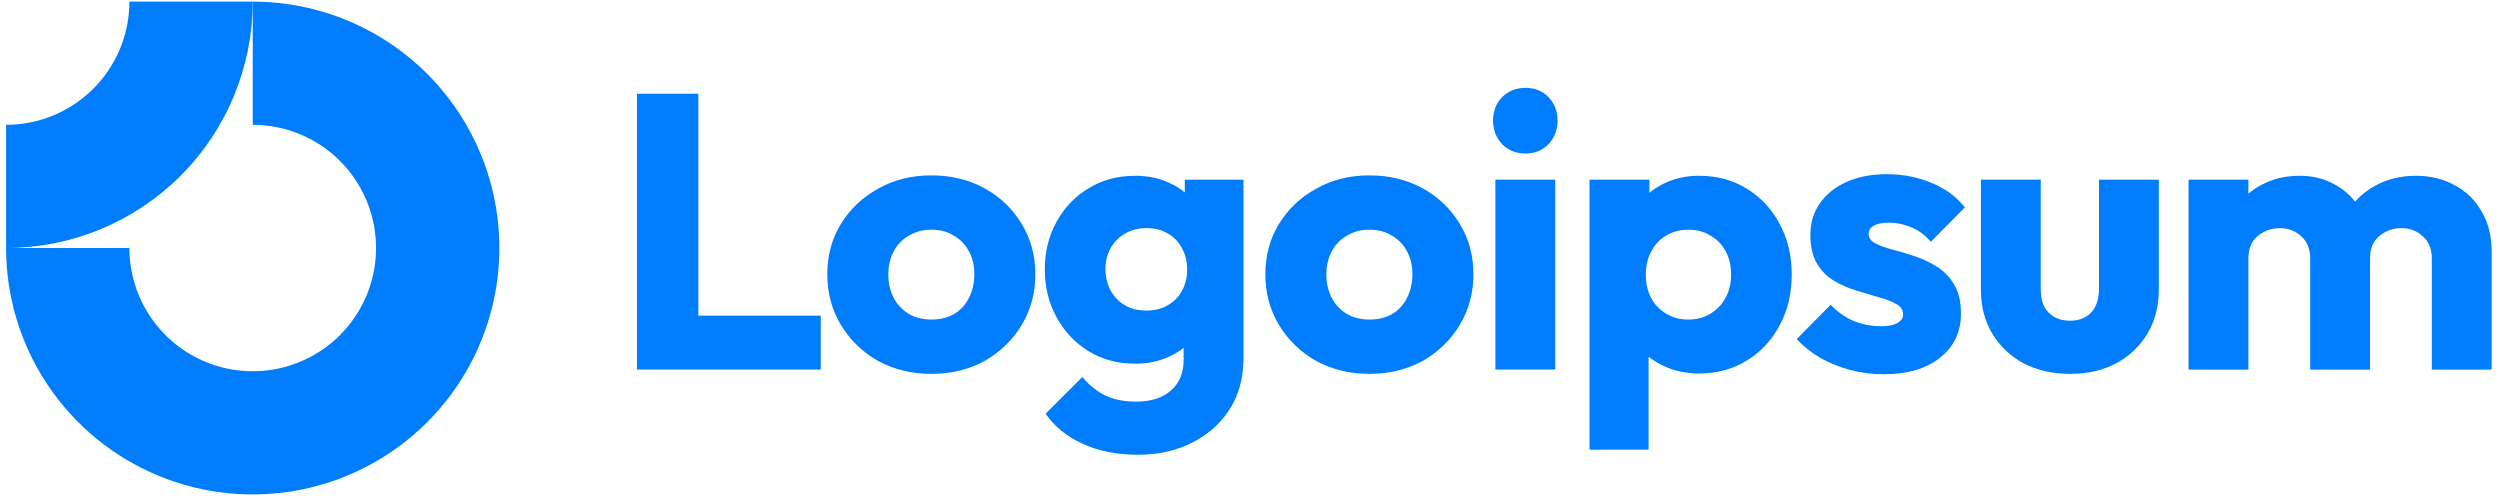 <svg width="279" height="56" viewBox="0 0 279 56" fill="none" xmlns="http://www.w3.org/2000/svg">
<g clip-path="url(#clip0_13390_481)">
<path fill-rule="evenodd" clip-rule="evenodd" d="M35.85 16.247C33.587 14.736 30.926 13.93 28.204 13.93V0.18C33.648 0.18 38.97 1.793 43.496 4.814C48.023 7.836 51.551 12.131 53.634 17.156C55.717 22.181 56.262 27.71 55.2 33.045C54.138 38.379 51.517 43.279 47.667 47.125C43.818 50.971 38.913 53.59 33.574 54.651C28.235 55.712 22.701 55.168 17.671 53.086C12.642 51.005 8.343 47.48 5.318 42.958C2.294 38.435 0.68 33.119 0.68 27.68H14.442C14.442 30.399 15.249 33.058 16.761 35.319C18.274 37.58 20.423 39.342 22.938 40.383C25.453 41.424 28.22 41.696 30.889 41.165C33.559 40.635 36.011 39.325 37.936 37.403C39.861 35.479 41.171 33.029 41.702 30.362C42.233 27.695 41.961 24.93 40.919 22.418C39.878 19.905 38.114 17.758 35.85 16.247Z" fill="#007DFC"/>
<path fill-rule="evenodd" clip-rule="evenodd" d="M14.442 0.18C14.442 1.985 14.086 3.773 13.395 5.442C12.703 7.11 11.689 8.626 10.411 9.902C9.133 11.179 7.616 12.192 5.946 12.883C4.277 13.574 2.487 13.93 0.68 13.93L0.68 27.68C4.294 27.68 7.873 26.968 11.213 25.586C14.552 24.204 17.587 22.179 20.143 19.625C22.698 17.072 24.726 14.04 26.109 10.704C27.492 7.367 28.204 3.791 28.204 0.18L14.442 0.18Z" fill="#007DFC"/>
<path d="M173.561 20.052H166.884V41.244H173.561V20.052Z" fill="#007DFC"/>
<path d="M167.627 16.084C168.325 16.781 169.197 17.13 170.245 17.13C171.292 17.13 172.151 16.781 172.82 16.084C173.49 15.357 173.824 14.485 173.824 13.467C173.824 12.421 173.49 11.549 172.82 10.851C172.151 10.153 171.292 9.805 170.245 9.805C169.197 9.805 168.325 10.153 167.627 10.851C166.957 11.549 166.622 12.421 166.622 13.467C166.622 14.485 166.957 15.357 167.627 16.084Z" fill="#007DFC"/>
<path d="M71.083 41.244V10.459H77.935V35.226H91.596V41.244H71.083Z" fill="#007DFC"/>
<path fill-rule="evenodd" clip-rule="evenodd" d="M103.935 41.723C101.753 41.723 99.775 41.244 98 40.285C96.254 39.296 94.872 37.959 93.853 36.273C92.835 34.587 92.326 32.697 92.326 30.604C92.326 28.511 92.835 26.636 93.853 24.979C94.872 23.322 96.254 22.014 98 21.055C99.745 20.066 101.724 19.572 103.935 19.572C106.147 19.572 108.125 20.052 109.871 21.011C111.617 21.97 112.999 23.293 114.017 24.979C115.035 26.636 115.545 28.511 115.545 30.604C115.545 32.697 115.035 34.587 114.017 36.273C112.999 37.959 111.617 39.296 109.871 40.285C108.125 41.244 106.147 41.723 103.935 41.723ZM103.935 35.662C104.895 35.662 105.739 35.459 106.467 35.052C107.194 34.616 107.747 34.02 108.125 33.264C108.532 32.479 108.736 31.593 108.736 30.604C108.736 29.616 108.532 28.758 108.125 28.032C107.718 27.276 107.15 26.694 106.423 26.287C105.725 25.851 104.895 25.633 103.935 25.633C103.004 25.633 102.175 25.851 101.448 26.287C100.72 26.694 100.153 27.276 99.745 28.032C99.338 28.787 99.135 29.659 99.135 30.648C99.135 31.607 99.338 32.479 99.745 33.264C100.153 34.02 100.72 34.616 101.448 35.052C102.175 35.459 103.004 35.662 103.935 35.662Z" fill="#007DFC"/>
<path fill-rule="evenodd" clip-rule="evenodd" d="M120.833 49.529C122.608 50.343 124.659 50.75 126.987 50.75C129.256 50.75 131.279 50.299 133.053 49.398C134.828 48.497 136.225 47.247 137.243 45.648C138.261 44.049 138.771 42.16 138.771 39.979V20.052H132.224V21.476C131.737 21.066 131.184 20.723 130.566 20.444C129.431 19.892 128.136 19.616 126.681 19.616C124.732 19.616 123.001 20.081 121.488 21.011C119.975 21.912 118.782 23.162 117.909 24.761C117.036 26.331 116.6 28.104 116.6 30.081C116.6 32.029 117.036 33.802 117.909 35.401C118.782 37 119.975 38.264 121.488 39.194C123.001 40.124 124.732 40.59 126.681 40.59C128.107 40.59 129.402 40.314 130.566 39.761C131.129 39.494 131.639 39.178 132.093 38.815V40.154C132.093 41.636 131.613 42.785 130.653 43.599C129.722 44.413 128.427 44.819 126.769 44.819C125.43 44.819 124.281 44.587 123.321 44.122C122.39 43.657 121.546 42.973 120.789 42.072L116.687 46.171C117.705 47.625 119.087 48.744 120.833 49.529ZM130.347 34.049C129.678 34.456 128.878 34.66 127.947 34.66C127.016 34.66 126.201 34.456 125.503 34.049C124.834 33.642 124.31 33.09 123.932 32.392C123.553 31.665 123.364 30.895 123.364 30.081C123.364 29.209 123.553 28.424 123.932 27.726C124.31 27.029 124.848 26.476 125.547 26.069C126.245 25.662 127.045 25.459 127.947 25.459C128.878 25.459 129.678 25.662 130.347 26.069C131.046 26.476 131.569 27.029 131.919 27.726C132.297 28.424 132.486 29.209 132.486 30.081C132.486 30.953 132.297 31.738 131.919 32.435C131.569 33.104 131.046 33.642 130.347 34.049Z" fill="#007DFC"/>
<path fill-rule="evenodd" clip-rule="evenodd" d="M152.824 41.723C150.641 41.723 148.662 41.244 146.888 40.285C145.142 39.296 143.76 37.959 142.742 36.273C141.723 34.587 141.214 32.697 141.214 30.604C141.214 28.511 141.723 26.636 142.742 24.979C143.76 23.322 145.142 22.014 146.888 21.055C148.633 20.066 150.613 19.572 152.824 19.572C155.034 19.572 157.013 20.052 158.758 21.011C160.505 21.97 161.887 23.293 162.905 24.979C163.923 26.636 164.433 28.511 164.433 30.604C164.433 32.697 163.923 34.587 162.905 36.273C161.887 37.959 160.505 39.296 158.758 40.285C157.013 41.244 155.034 41.723 152.824 41.723ZM152.824 35.662C153.783 35.662 154.627 35.459 155.355 35.052C156.082 34.616 156.635 34.02 157.013 33.264C157.421 32.479 157.624 31.593 157.624 30.604C157.624 29.616 157.421 28.758 157.013 28.032C156.606 27.276 156.039 26.694 155.311 26.287C154.613 25.851 153.783 25.633 152.824 25.633C151.892 25.633 151.063 25.851 150.336 26.287C149.608 26.694 149.041 27.276 148.633 28.032C148.226 28.787 148.022 29.659 148.022 30.648C148.022 31.607 148.226 32.479 148.633 33.264C149.041 34.02 149.608 34.616 150.336 35.052C151.063 35.459 151.892 35.662 152.824 35.662Z" fill="#007DFC"/>
<path fill-rule="evenodd" clip-rule="evenodd" d="M189.611 41.68C188.187 41.68 186.876 41.404 185.683 40.851C185.056 40.561 184.489 40.214 183.982 39.81V50.183H177.391V20.052H184.069V21.515C184.553 21.119 185.091 20.776 185.683 20.488C186.876 19.906 188.187 19.616 189.611 19.616C191.619 19.616 193.394 20.096 194.936 21.055C196.507 22.014 197.729 23.322 198.602 24.979C199.505 26.636 199.955 28.526 199.955 30.648C199.955 32.77 199.505 34.66 198.602 36.316C197.729 37.974 196.507 39.282 194.936 40.241C193.394 41.2 191.619 41.68 189.611 41.68ZM188.39 35.662C189.349 35.662 190.179 35.444 190.877 35.008C191.605 34.572 192.172 33.976 192.58 33.221C192.987 32.465 193.191 31.607 193.191 30.648C193.191 29.659 192.987 28.787 192.58 28.032C192.172 27.276 191.605 26.694 190.877 26.287C190.179 25.851 189.365 25.633 188.433 25.633C187.503 25.633 186.673 25.851 185.946 26.287C185.247 26.694 184.695 27.276 184.288 28.032C183.88 28.787 183.677 29.659 183.677 30.648C183.677 31.607 183.865 32.465 184.244 33.221C184.651 33.976 185.218 34.572 185.946 35.008C186.673 35.444 187.487 35.662 188.39 35.662Z" fill="#007DFC"/>
<path d="M206.49 41.287C207.713 41.607 208.948 41.767 210.199 41.767C212.847 41.767 214.942 41.157 216.485 39.936C218.055 38.715 218.841 37.072 218.841 35.008C218.841 33.671 218.595 32.596 218.099 31.782C217.605 30.939 216.965 30.27 216.179 29.776C215.393 29.282 214.563 28.889 213.691 28.598C212.818 28.308 211.989 28.061 211.204 27.857C210.418 27.654 209.778 27.421 209.283 27.159C208.789 26.898 208.541 26.549 208.541 26.113C208.541 25.706 208.731 25.401 209.108 25.197C209.487 24.965 210.054 24.849 210.81 24.849C211.596 24.849 212.396 25.008 213.211 25.328C214.054 25.648 214.811 26.2 215.48 26.985L219.277 23.148C218.318 21.927 217.067 21.011 215.524 20.401C214.012 19.761 212.353 19.441 210.549 19.441C208.833 19.441 207.334 19.732 206.054 20.313C204.773 20.895 203.783 21.694 203.086 22.712C202.388 23.7 202.038 24.878 202.038 26.244C202.038 27.523 202.286 28.584 202.78 29.427C203.274 30.241 203.916 30.88 204.7 31.346C205.486 31.811 206.316 32.174 207.188 32.436C208.061 32.697 208.891 32.944 209.676 33.177C210.461 33.38 211.102 33.628 211.596 33.918C212.121 34.18 212.382 34.572 212.382 35.096C212.382 35.502 212.163 35.822 211.727 36.055C211.32 36.287 210.724 36.404 209.938 36.404C208.803 36.404 207.755 36.2 206.796 35.793C205.835 35.357 205.006 34.761 204.308 34.005L200.511 37.843C201.239 38.627 202.111 39.325 203.13 39.936C204.177 40.517 205.297 40.968 206.49 41.287Z" fill="#007DFC"/>
<path d="M231.018 41.723C229.069 41.723 227.338 41.331 225.825 40.546C224.34 39.732 223.177 38.627 222.334 37.232C221.489 35.808 221.068 34.18 221.068 32.348V20.052H227.745V32.261C227.745 32.988 227.861 33.613 228.095 34.136C228.356 34.66 228.735 35.066 229.229 35.357C229.724 35.648 230.32 35.793 231.018 35.793C232.007 35.793 232.793 35.488 233.375 34.877C233.957 34.238 234.248 33.366 234.248 32.261V20.052H240.925V32.305C240.925 34.165 240.504 35.808 239.659 37.232C238.816 38.627 237.653 39.732 236.168 40.546C234.684 41.331 232.968 41.723 231.018 41.723Z" fill="#007DFC"/>
<path d="M250.922 20.052H244.245V41.244H250.922V28.86C250.922 28.133 251.068 27.523 251.359 27.029C251.679 26.534 252.102 26.157 252.625 25.895C253.149 25.604 253.745 25.459 254.414 25.459C255.374 25.459 256.174 25.764 256.814 26.375C257.484 26.956 257.819 27.785 257.819 28.86V41.244H264.496V28.86C264.496 28.133 264.642 27.523 264.932 27.029C265.253 26.534 265.674 26.157 266.199 25.895C266.722 25.604 267.319 25.459 267.988 25.459C268.948 25.459 269.748 25.764 270.388 26.375C271.057 26.956 271.391 27.785 271.391 28.86V41.244H278.07V28.119C278.07 26.346 277.692 24.834 276.935 23.584C276.207 22.305 275.203 21.331 273.923 20.662C272.672 19.965 271.232 19.616 269.602 19.616C267.944 19.616 266.445 19.979 265.107 20.706C264.237 21.169 263.478 21.767 262.827 22.498C262.22 21.733 261.482 21.106 260.611 20.619C259.448 19.95 258.124 19.616 256.641 19.616C255.069 19.616 253.658 19.95 252.407 20.619C251.862 20.897 251.368 21.23 250.922 21.618V20.052Z" fill="#007DFC"/>
</g>
<defs>
<clipPath id="clip0_13390_481">
<rect width="278" height="55" fill="white" transform="translate(0.68 0.18)"/>
</clipPath>
</defs>
</svg>
